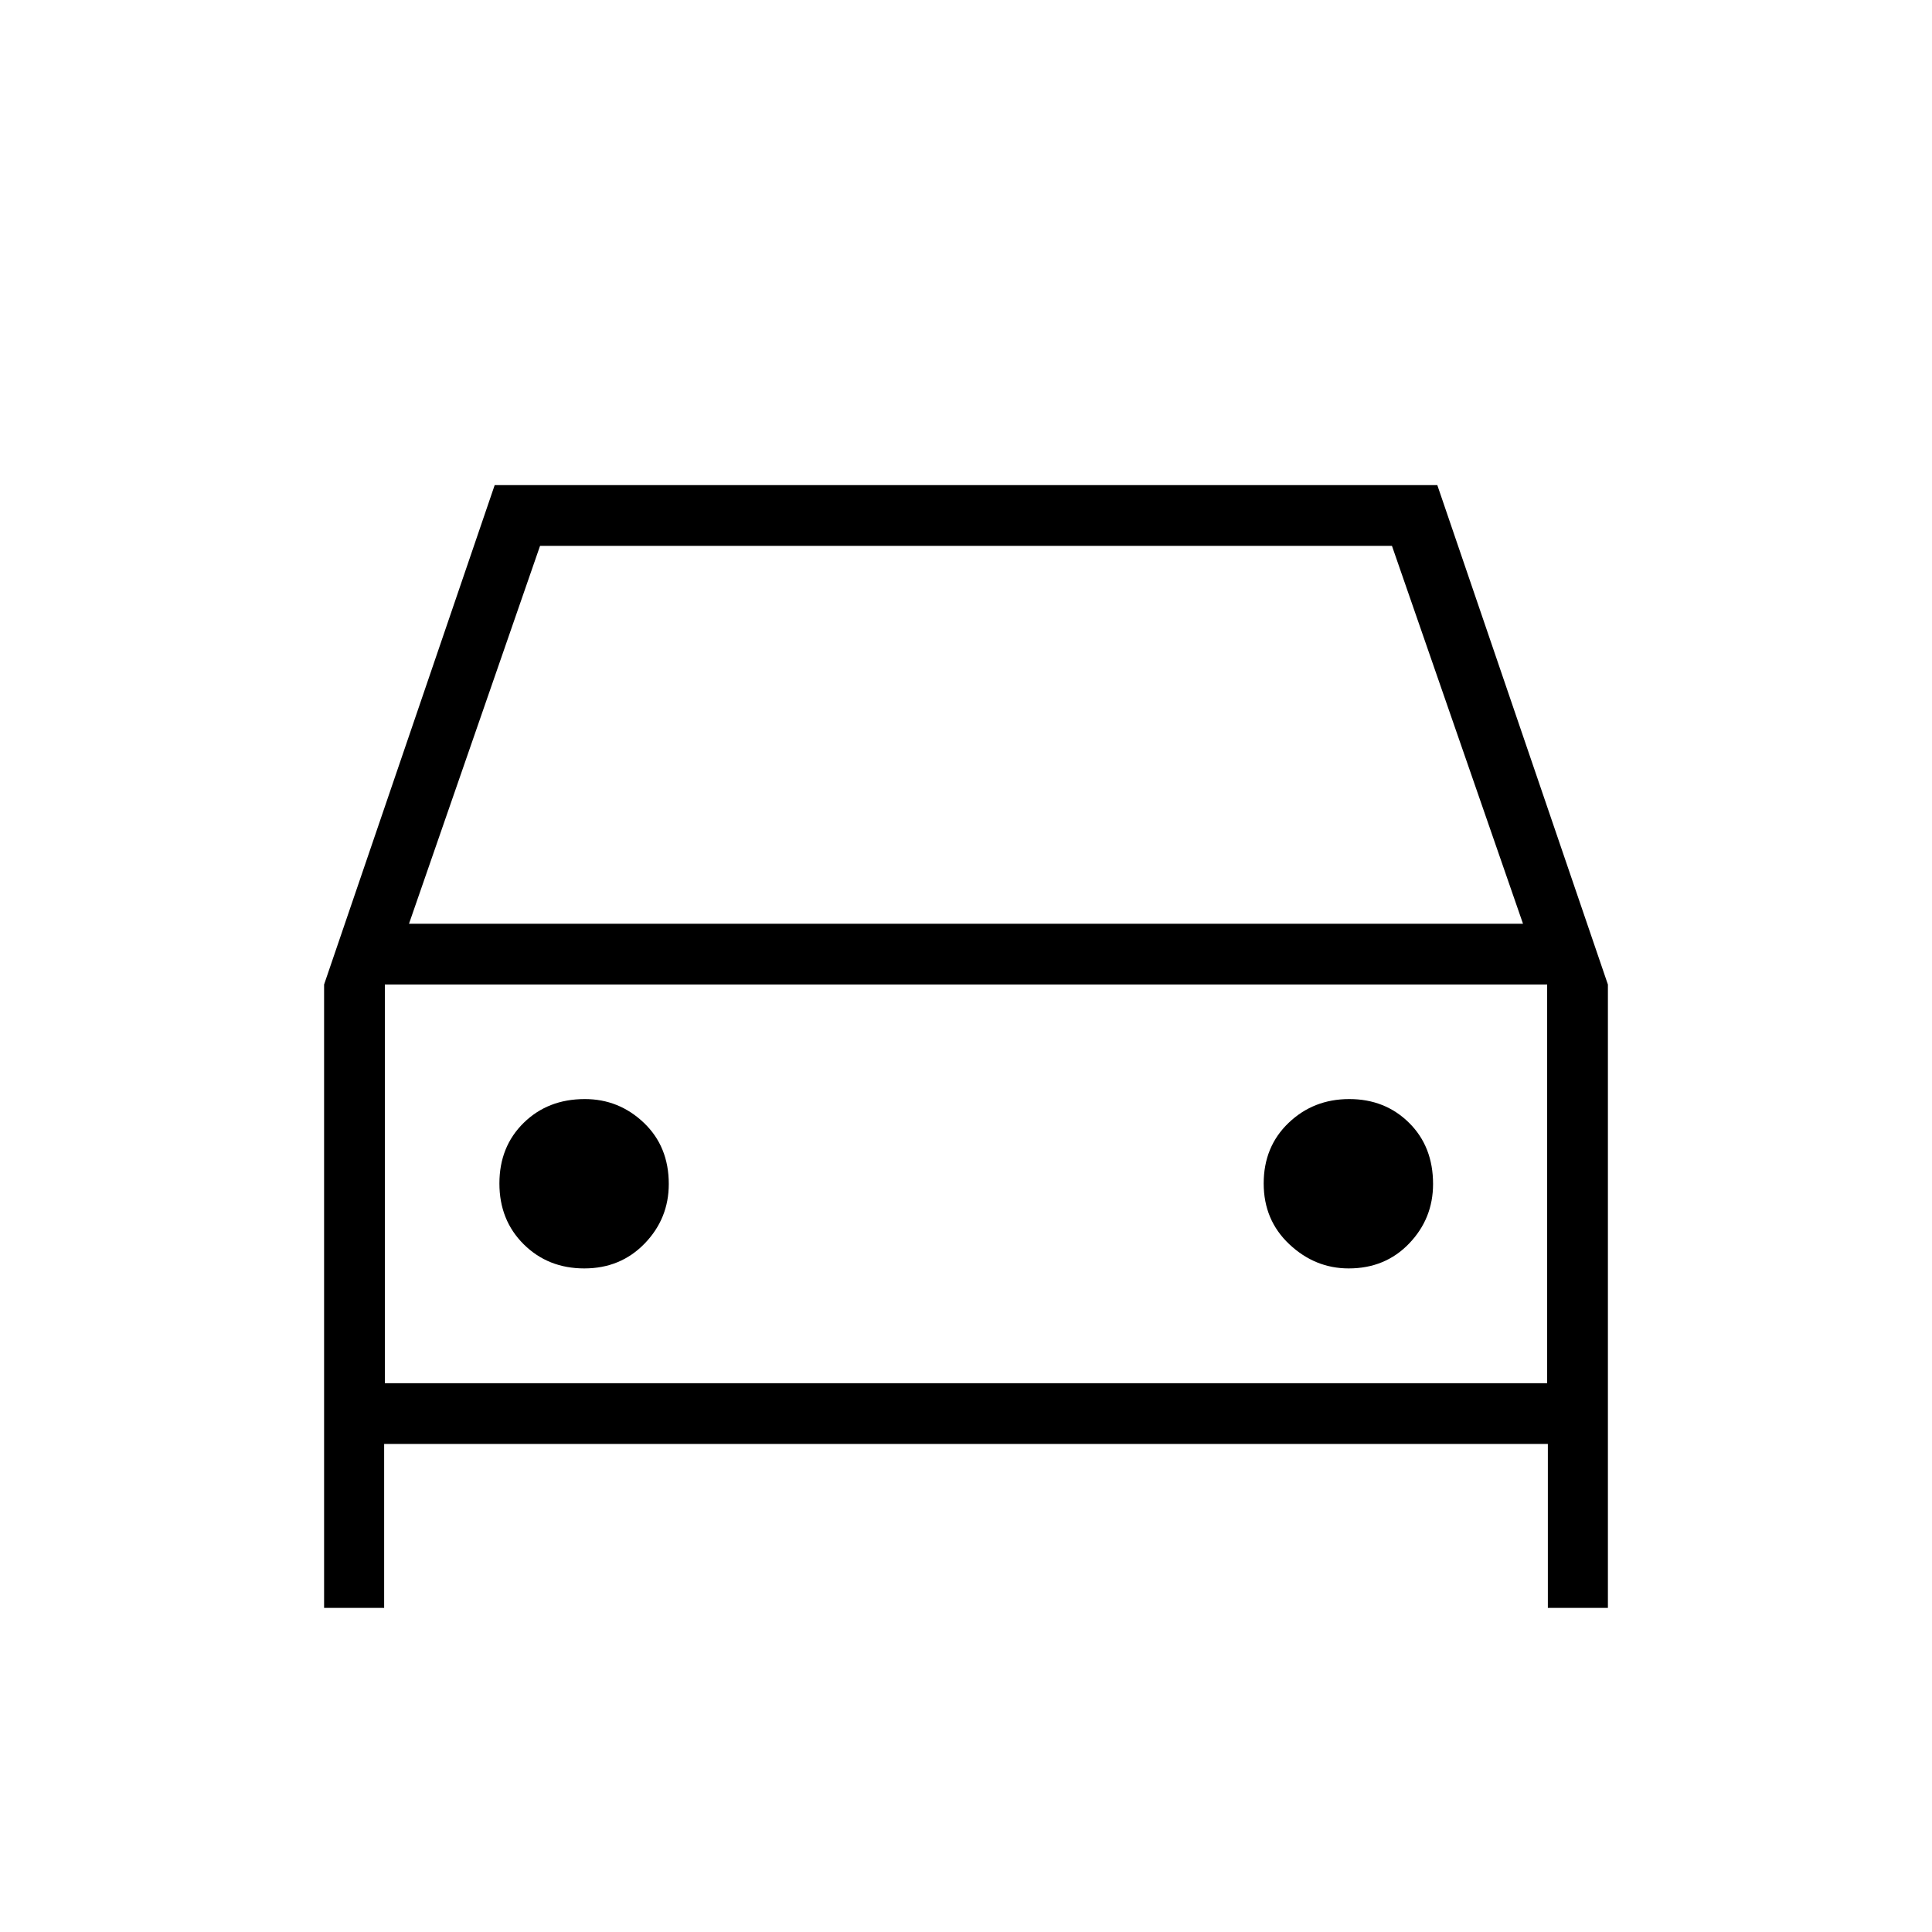 <svg xmlns="http://www.w3.org/2000/svg" height="48" viewBox="0 -960 960 960" width="48"><path d="M190.88-242.5v81.46h-29.84v-309.77l84.77-248.15h468.38l84.77 248.17v309.75h-29.84v-81.46H190.88ZM203.23-501h553.54l-65.12-187.77h-423.3L203.23-501Zm-12 30.19v198.12-198.12Zm99.1 141.08q18.02 0 30-12.38t11.98-29.58q0-18.6-12.38-30.4-12.38-11.79-29.33-11.79-18.36 0-30.4 11.83-12.05 11.84-12.05 30.1t12.09 30.24q12.08 11.98 30.09 11.98Zm379.84 0q18.14 0 30.02-12.38 11.89-12.38 11.89-29.58 0-18.6-11.93-30.4-11.92-11.79-29.71-11.79t-30.15 11.83q-12.37 11.84-12.37 30.1t12.77 30.24q12.76 11.98 29.48 11.98Zm-478.94 57.04h577.54v-198.12H191.23v198.12Z"/></svg>
